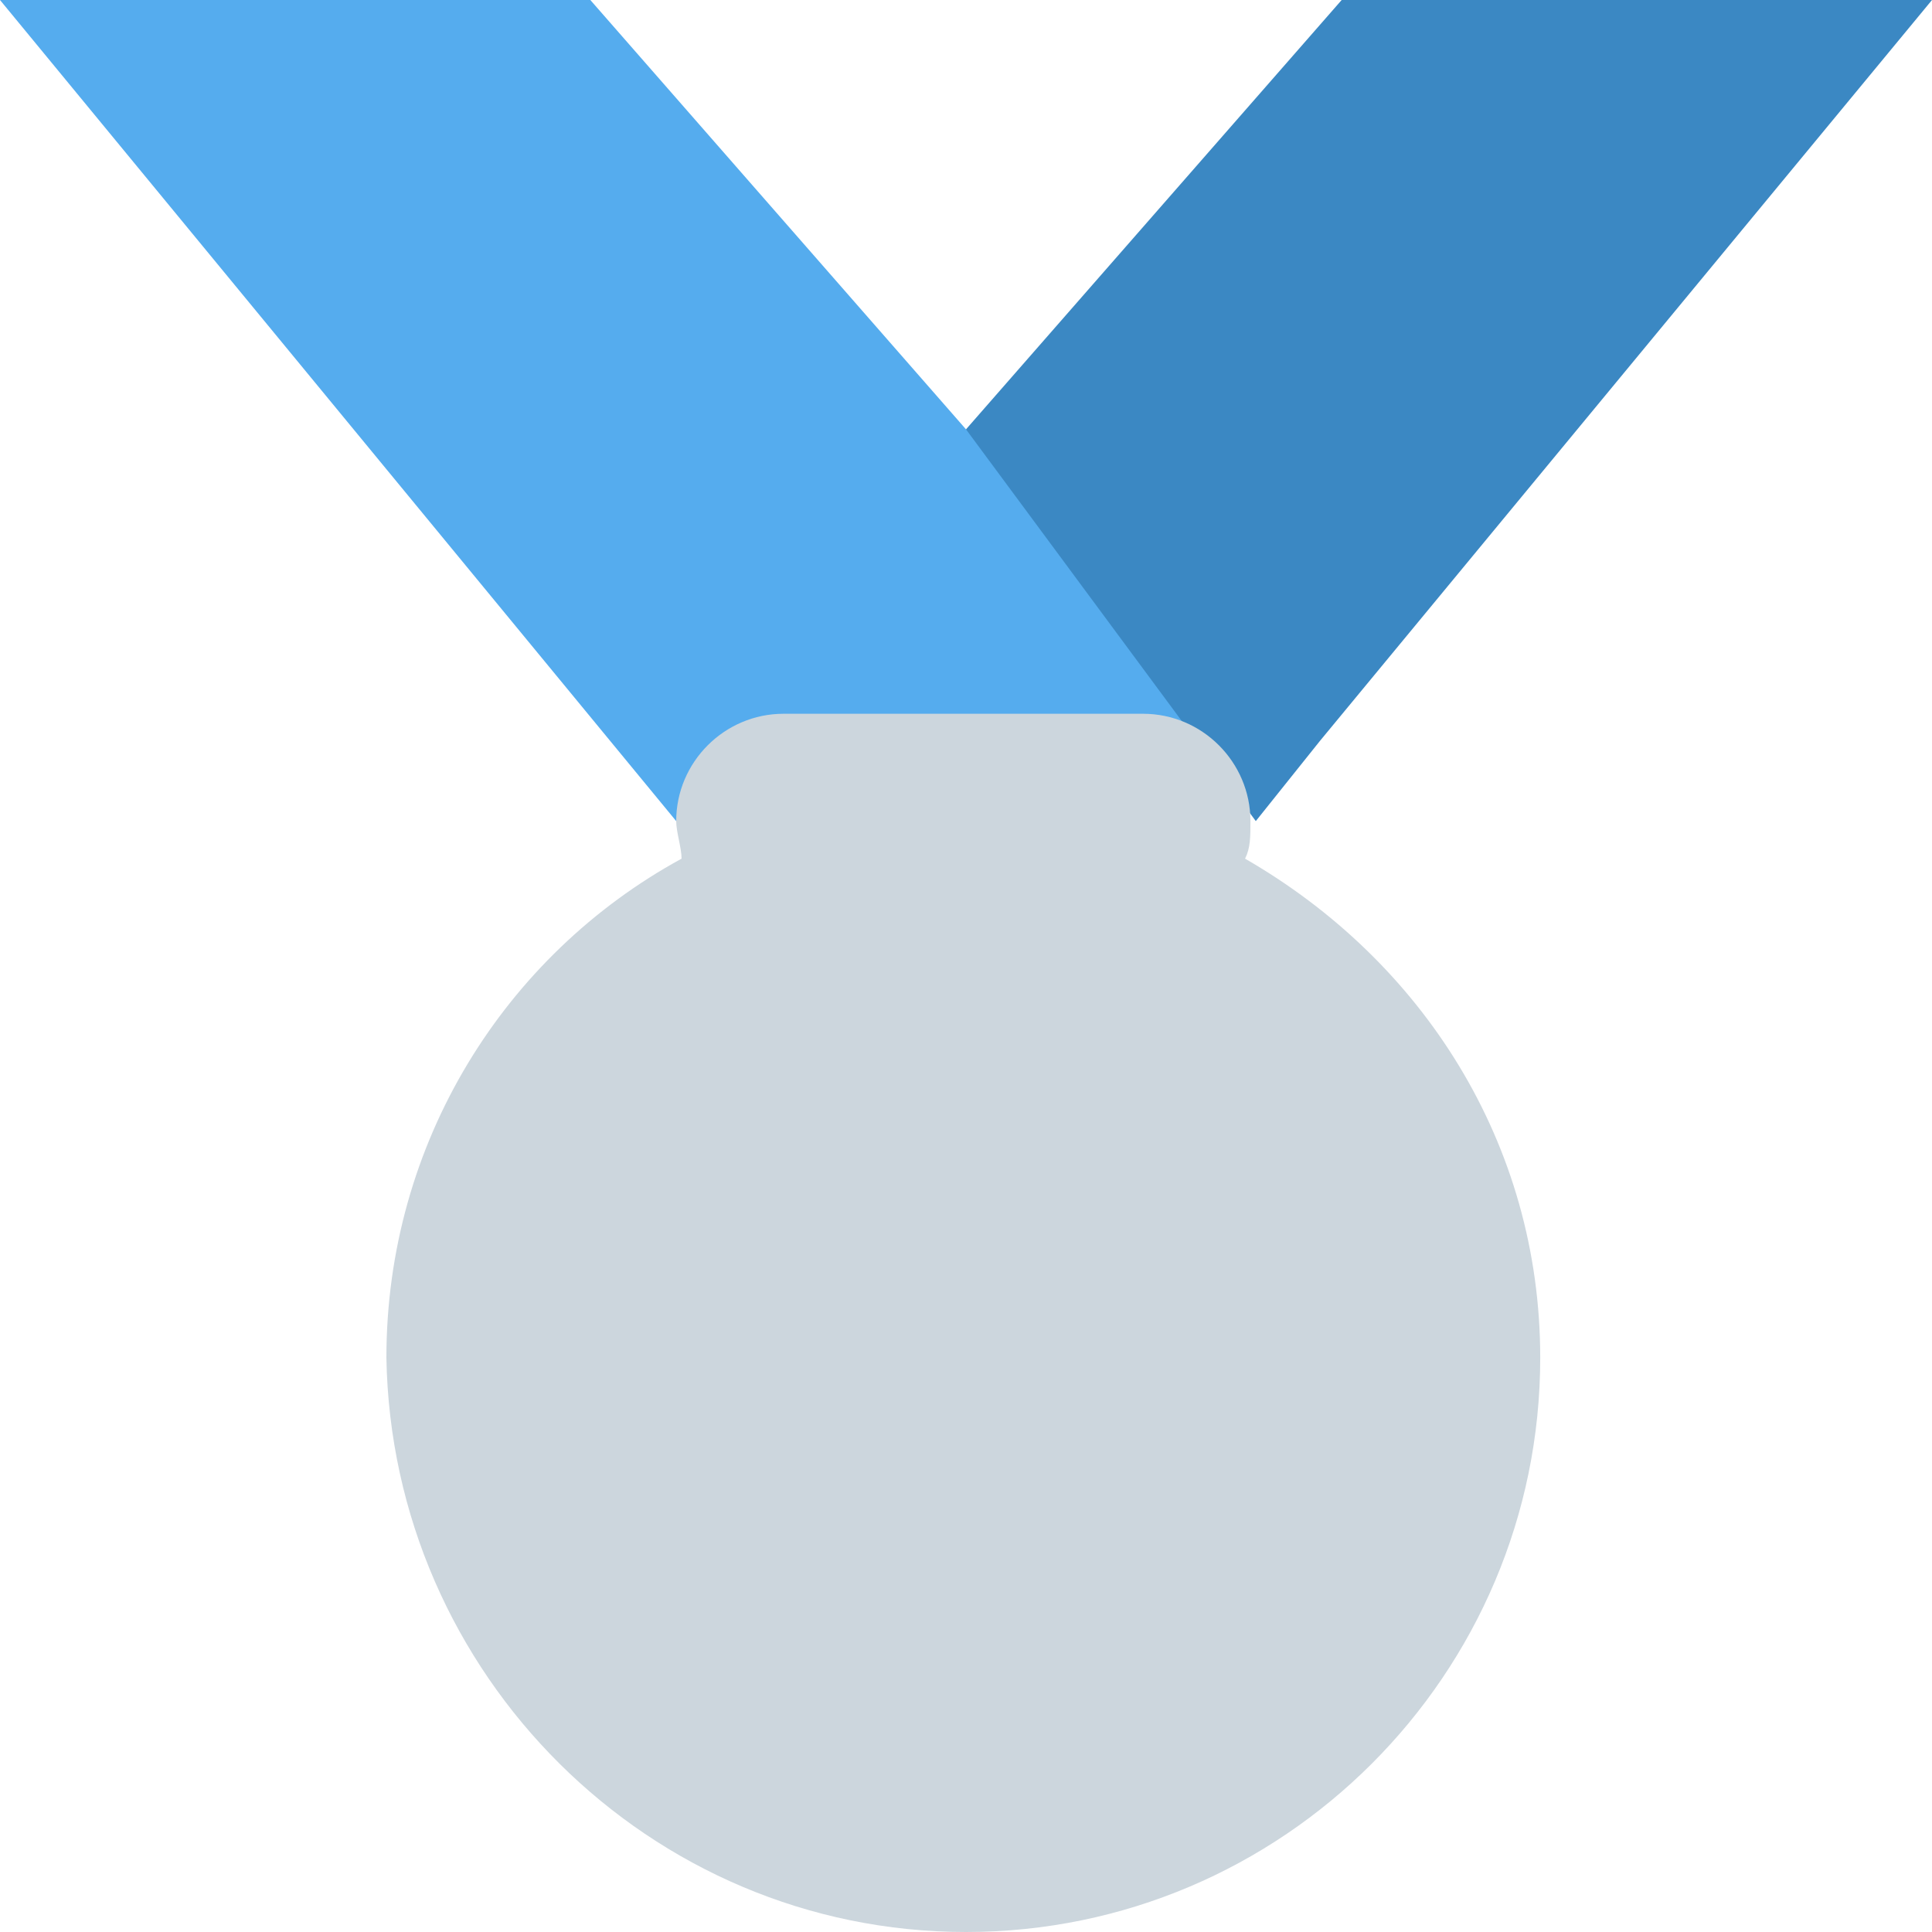 <svg version="1.1" id="Layer_1" xmlns="http://www.w3.org/2000/svg" xmlns:xlink="http://www.w3.org/1999/xlink" viewBox="0 0 36 36" xml:space="preserve">
<g>
	<path fill="#55ACEE" d="M18,8l-7-8H0l14,17l11.5-4.8L18,8z"/>
	<path fill="#3B88C3" d="M25,0l-7,8l5.4,7.3l1.2-1.5L36,0H25z"/>
	<path fill="#CCD6DD" d="M23.2,16c0.1-0.2,0.1-0.4,0.1-0.7c0-1.1-0.9-2-2-2h-6.7c-1.1,0-2,0.9-2,2c0,0.2,0.1,0.5,0.1,0.7
		c-3.3,1.8-5.5,5.3-5.5,9.3C7.3,31.2,12.1,36,18,36s10.7-4.8,10.7-10.7C28.7,21.3,26.5,17.9,23.2,16z"/>
</g>
</svg>

